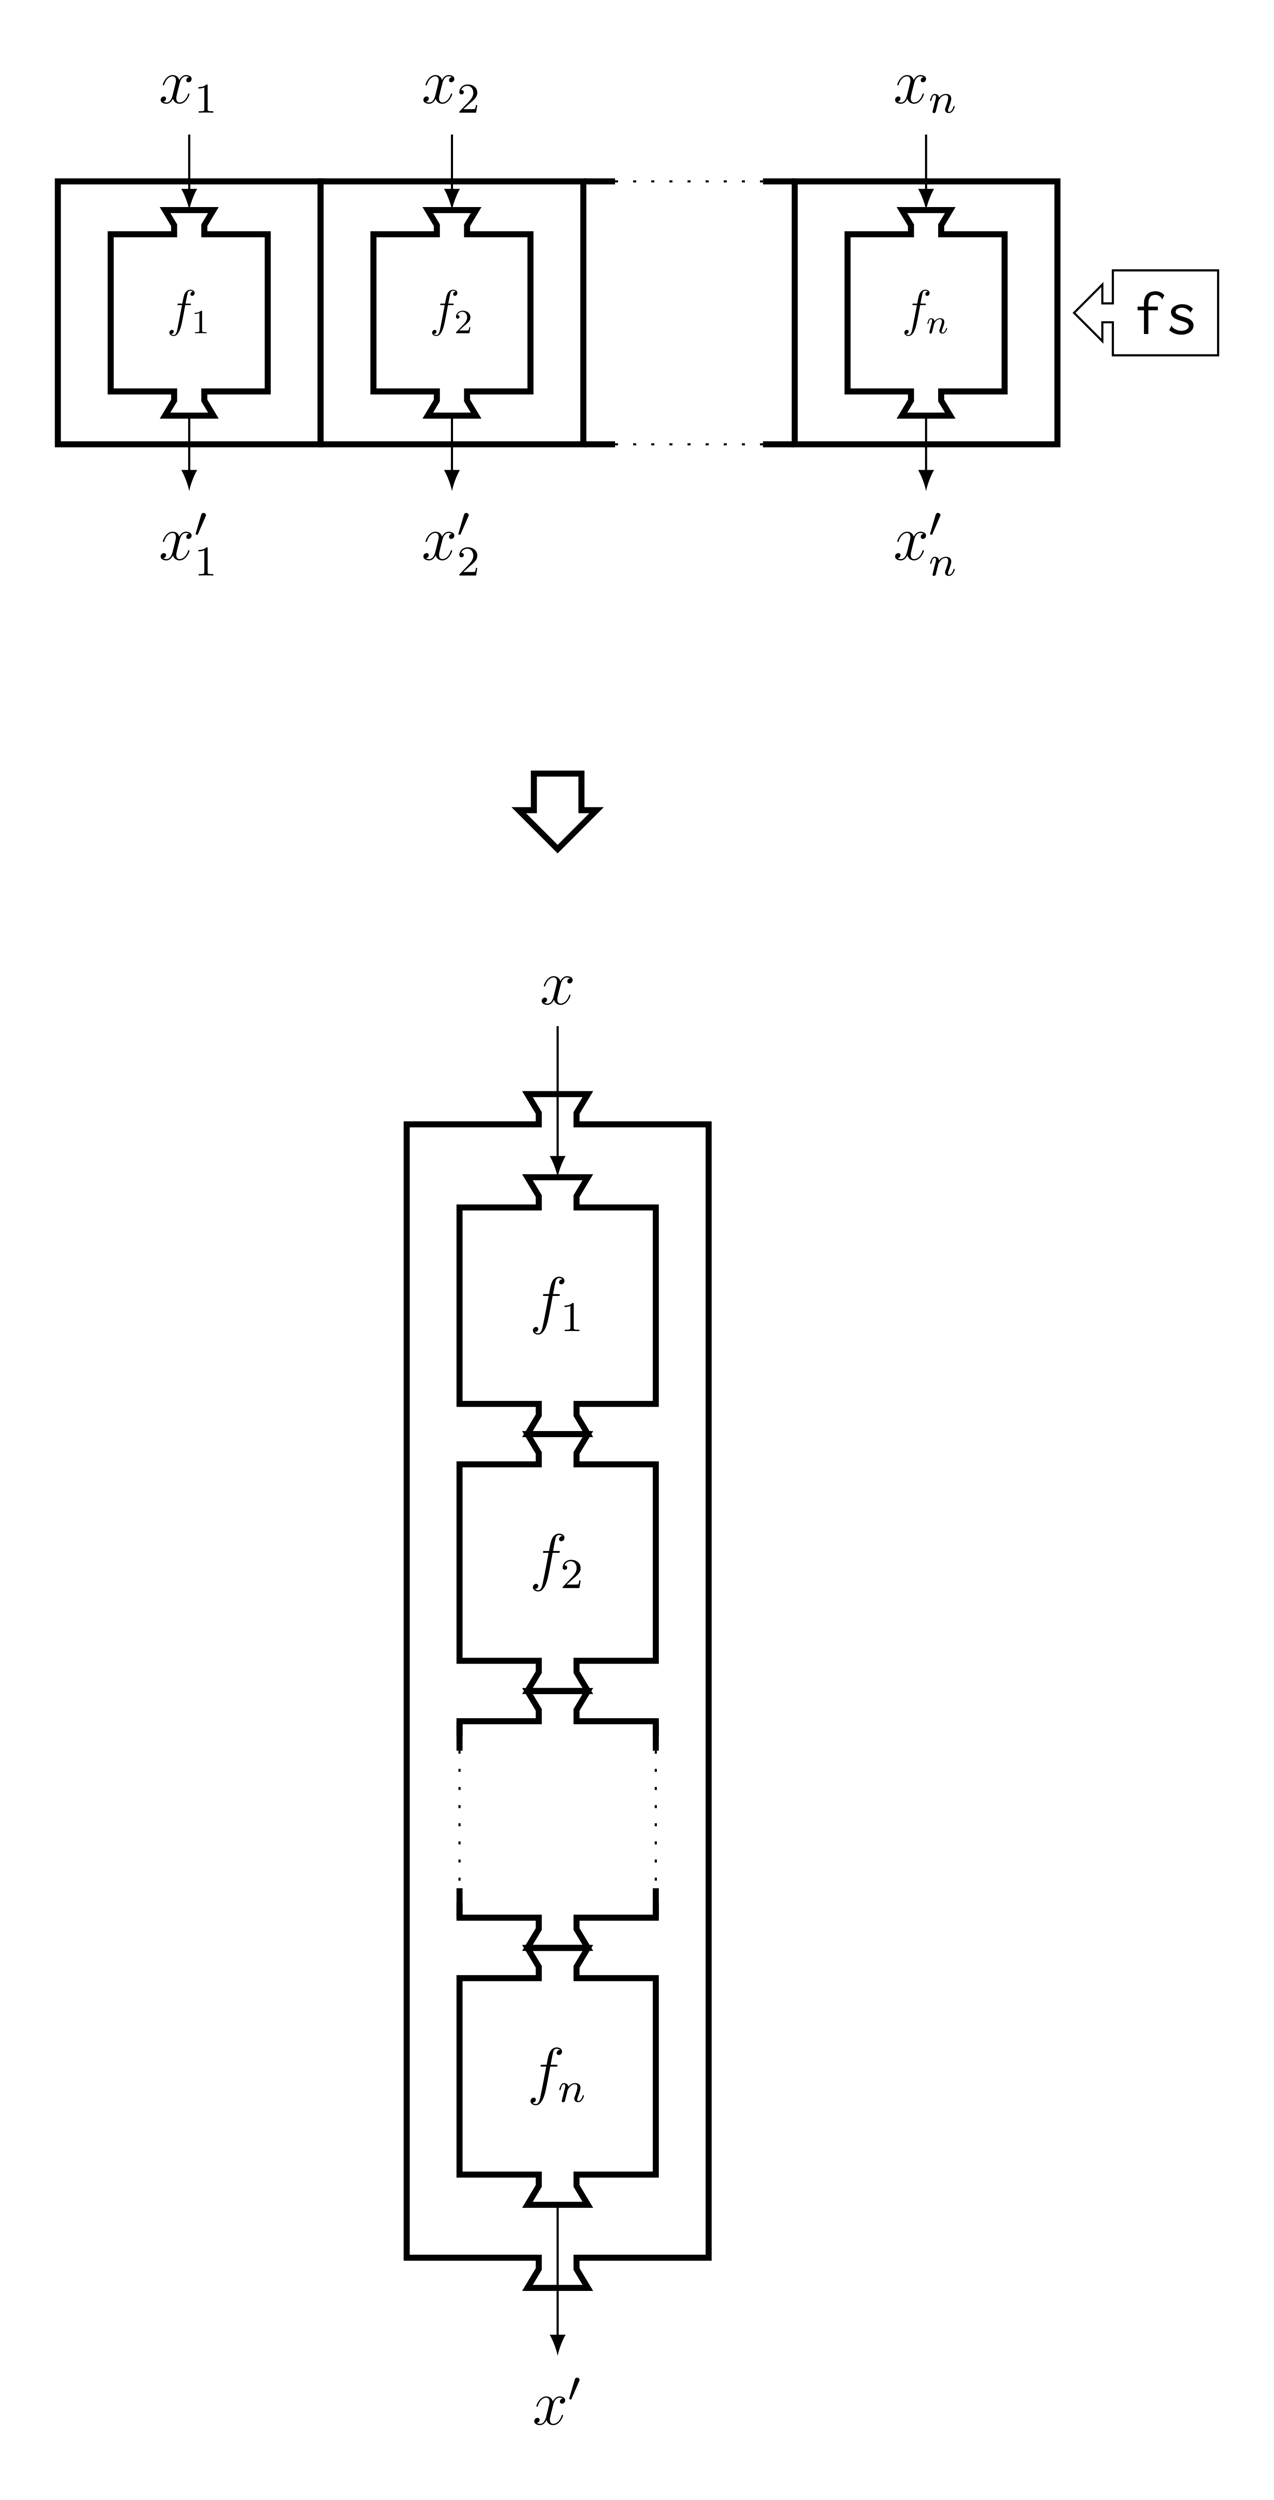 <?xml version="1.0" encoding="UTF-8"?>
<svg xmlns="http://www.w3.org/2000/svg" xmlns:xlink="http://www.w3.org/1999/xlink" width="239.17pt" height="468.995pt" viewBox="0 0 239.17 468.995" version="1.1">
<rect x="0" y="0" width="239.17" height="468.995" fill="#808080" stroke="none"/>
<defs>
<g>
<symbol overflow="visible" id="glyph0-0">
<path style="stroke:none;" d=""/>
</symbol>
<symbol overflow="visible" id="glyph0-1">
<path style="stroke:none;" d="M 4.266 -3.844 C 4.453 -3.844 4.531 -3.844 4.531 -4.031 C 4.531 -4.125 4.453 -4.125 4.281 -4.125 L 3.516 -4.125 C 3.688 -5.109 3.828 -5.781 3.906 -6.094 C 3.953 -6.328 4.156 -6.547 4.406 -6.547 C 4.609 -6.547 4.812 -6.453 4.906 -6.375 C 4.531 -6.328 4.422 -6.047 4.422 -5.891 C 4.422 -5.703 4.562 -5.578 4.75 -5.578 C 4.938 -5.578 5.219 -5.75 5.219 -6.109 C 5.219 -6.516 4.812 -6.734 4.406 -6.734 C 3.984 -6.734 3.578 -6.422 3.391 -6.047 C 3.219 -5.719 3.125 -5.375 2.906 -4.125 L 2.266 -4.125 C 2.078 -4.125 1.984 -4.125 1.984 -3.953 C 1.984 -3.844 2.047 -3.844 2.234 -3.844 L 2.844 -3.844 C 2.672 -2.953 2.281 -0.797 2.062 0.234 C 1.906 1.062 1.766 1.766 1.281 1.766 C 1.25 1.766 0.969 1.766 0.797 1.578 C 1.297 1.547 1.297 1.125 1.297 1.109 C 1.297 0.922 1.141 0.797 0.969 0.797 C 0.781 0.797 0.484 0.969 0.484 1.328 C 0.484 1.734 0.906 1.953 1.281 1.953 C 2.25 1.953 2.656 0.203 2.766 -0.281 C 2.938 -1.016 3.406 -3.562 3.453 -3.844 Z M 4.266 -3.844 "/>
</symbol>
<symbol overflow="visible" id="glyph1-0">
<path style="stroke:none;" d=""/>
</symbol>
<symbol overflow="visible" id="glyph1-1">
<path style="stroke:none;" d="M 2 -4.062 C 2 -4.234 1.984 -4.234 1.812 -4.234 C 1.562 -3.984 1.219 -3.828 0.609 -3.828 L 0.609 -3.625 C 0.781 -3.625 1.125 -3.625 1.5 -3.797 L 1.5 -0.516 C 1.5 -0.281 1.484 -0.203 0.875 -0.203 L 0.656 -0.203 L 0.656 0 C 0.906 -0.016 1.453 -0.016 1.75 -0.016 C 2.031 -0.016 2.594 -0.016 2.844 0 L 2.844 -0.203 L 2.625 -0.203 C 2.016 -0.203 2 -0.281 2 -0.516 Z M 2 -4.062 "/>
</symbol>
<symbol overflow="visible" id="glyph1-2">
<path style="stroke:none;" d="M 1.797 -1.297 C 1.906 -1.391 2.172 -1.609 2.266 -1.703 C 2.672 -2.062 3.047 -2.406 3.047 -2.984 C 3.047 -3.75 2.406 -4.234 1.609 -4.234 C 0.844 -4.234 0.344 -3.656 0.344 -3.094 C 0.344 -2.781 0.594 -2.734 0.672 -2.734 C 0.812 -2.734 1 -2.828 1 -3.078 C 1 -3.406 0.688 -3.406 0.609 -3.406 C 0.797 -3.875 1.219 -4.031 1.531 -4.031 C 2.125 -4.031 2.438 -3.531 2.438 -2.984 C 2.438 -2.328 1.969 -1.844 1.219 -1.078 L 0.422 -0.25 C 0.344 -0.172 0.344 -0.156 0.344 0 L 2.859 0 L 3.047 -1.141 L 2.844 -1.141 C 2.828 -1.016 2.766 -0.688 2.703 -0.578 C 2.656 -0.516 2.172 -0.516 2.078 -0.516 L 0.938 -0.516 Z M 1.797 -1.297 "/>
</symbol>
<symbol overflow="visible" id="glyph2-0">
<path style="stroke:none;" d=""/>
</symbol>
<symbol overflow="visible" id="glyph2-1">
<path style="stroke:none;" d="M 1.281 -1.047 C 1.297 -1.141 1.359 -1.391 1.375 -1.484 C 1.469 -1.828 1.469 -1.828 1.609 -2.047 C 1.828 -2.359 2.125 -2.641 2.547 -2.641 C 2.781 -2.641 2.906 -2.5 2.906 -2.203 C 2.906 -1.844 2.641 -1.125 2.531 -0.812 C 2.438 -0.594 2.438 -0.562 2.438 -0.484 C 2.438 -0.109 2.734 0.062 3.016 0.062 C 3.641 0.062 3.906 -0.828 3.906 -0.906 C 3.906 -0.969 3.844 -1 3.812 -1 C 3.734 -1 3.719 -0.953 3.703 -0.891 C 3.547 -0.359 3.281 -0.109 3.031 -0.109 C 2.938 -0.109 2.875 -0.172 2.875 -0.328 C 2.875 -0.469 2.938 -0.609 3 -0.766 C 3.094 -1.016 3.375 -1.75 3.375 -2.109 C 3.375 -2.578 3.047 -2.812 2.578 -2.812 C 2.062 -2.812 1.734 -2.5 1.547 -2.25 C 1.5 -2.609 1.219 -2.812 0.906 -2.812 C 0.672 -2.812 0.516 -2.672 0.406 -2.469 C 0.25 -2.172 0.188 -1.844 0.188 -1.844 C 0.188 -1.781 0.234 -1.75 0.281 -1.75 C 0.375 -1.75 0.375 -1.781 0.422 -1.938 C 0.5 -2.25 0.609 -2.641 0.875 -2.641 C 1.047 -2.641 1.078 -2.469 1.078 -2.328 C 1.078 -2.219 1.047 -2.094 1 -1.891 C 0.984 -1.844 0.891 -1.453 0.859 -1.375 L 0.625 -0.422 C 0.609 -0.312 0.562 -0.156 0.562 -0.141 C 0.562 0.016 0.688 0.062 0.766 0.062 C 0.891 0.062 0.984 -0.016 1.031 -0.094 C 1.047 -0.125 1.094 -0.344 1.125 -0.484 Z M 1.281 -1.047 "/>
</symbol>
<symbol overflow="visible" id="glyph3-0">
<path style="stroke:none;" d=""/>
</symbol>
<symbol overflow="visible" id="glyph3-1">
<path style="stroke:none;" d="M 4.094 -8.016 C 3.797 -8.016 3.516 -7.969 3.25 -7.891 C 3 -7.812 2.766 -7.656 2.562 -7.484 C 2.359 -7.297 2.203 -7.047 2.109 -6.766 C 1.984 -6.453 1.938 -6.094 1.938 -5.672 L 1.938 -5.141 L 0.75 -5.141 L 0.75 -4.453 L 1.938 -4.453 L 1.938 0 L 2.766 0 L 2.766 -4.453 L 4.547 -4.453 L 4.547 -5.141 L 2.766 -5.141 L 2.766 -5.562 C 2.766 -5.891 2.797 -6.188 2.844 -6.406 C 2.922 -6.641 3 -6.828 3.125 -6.953 C 3.234 -7.094 3.375 -7.203 3.531 -7.25 C 3.688 -7.312 3.859 -7.344 4.062 -7.344 C 4.312 -7.344 4.547 -7.281 4.75 -7.172 C 4.953 -7.047 5.125 -6.891 5.266 -6.719 C 5.266 -6.688 5.281 -6.641 5.281 -6.578 C 5.281 -6.516 5.312 -6.484 5.375 -6.484 L 5.766 -7.266 C 5.359 -7.766 4.797 -8.016 4.094 -8.016 Z M 4.094 -8.016 "/>
</symbol>
<symbol overflow="visible" id="glyph3-2">
<path style="stroke:none;" d="M 5.156 -4.734 C 4.656 -5.312 3.969 -5.594 3.125 -5.594 C 2.828 -5.594 2.547 -5.547 2.297 -5.469 C 2.031 -5.375 1.812 -5.266 1.625 -5.141 C 1.438 -5.016 1.297 -4.859 1.188 -4.672 C 1.078 -4.5 1.031 -4.312 1.031 -4.125 C 1.031 -3.938 1.062 -3.797 1.125 -3.641 C 1.188 -3.484 1.266 -3.359 1.375 -3.25 C 1.484 -3.125 1.594 -3.031 1.719 -2.938 C 1.859 -2.875 2.062 -2.766 2.344 -2.656 C 2.453 -2.625 2.688 -2.547 3.031 -2.438 C 3.547 -2.281 3.891 -2.141 4.094 -2 C 4.281 -1.859 4.375 -1.672 4.375 -1.469 C 4.375 -1.344 4.344 -1.219 4.25 -1.094 C 4.172 -1 4.062 -0.906 3.938 -0.844 C 3.797 -0.75 3.656 -0.688 3.484 -0.656 C 3.328 -0.625 3.172 -0.594 3.016 -0.594 C 2.859 -0.594 2.719 -0.609 2.562 -0.641 C 2.406 -0.656 2.266 -0.688 2.156 -0.75 C 1.891 -0.859 1.703 -0.969 1.562 -1.047 C 1.438 -1.141 1.344 -1.234 1.297 -1.297 C 1.25 -1.375 1.234 -1.438 1.219 -1.484 C 1.203 -1.547 1.188 -1.578 1.172 -1.609 L 0.688 -0.734 C 1.297 -0.172 2.062 0.125 2.984 0.125 C 3.328 0.125 3.656 0.078 3.938 -0.031 C 4.203 -0.109 4.453 -0.234 4.656 -0.391 C 4.859 -0.547 5 -0.734 5.109 -0.953 C 5.219 -1.172 5.266 -1.406 5.266 -1.641 C 5.266 -2.016 5.109 -2.312 4.828 -2.562 C 4.547 -2.828 4.062 -3.031 3.375 -3.219 C 3.078 -3.297 2.828 -3.375 2.656 -3.453 C 2.469 -3.531 2.312 -3.594 2.219 -3.672 C 2.109 -3.734 2.031 -3.812 1.984 -3.891 C 1.938 -3.969 1.906 -4.047 1.906 -4.141 C 1.906 -4.281 1.953 -4.391 2.016 -4.5 C 2.062 -4.594 2.156 -4.672 2.266 -4.734 C 2.359 -4.797 2.5 -4.859 2.625 -4.875 C 2.766 -4.922 2.922 -4.938 3.078 -4.938 C 3.406 -4.938 3.703 -4.859 3.969 -4.703 C 4.234 -4.547 4.438 -4.375 4.578 -4.203 C 4.594 -4.172 4.609 -4.141 4.609 -4.078 C 4.609 -4.016 4.625 -4 4.656 -3.984 Z M 5.156 -4.734 "/>
</symbol>
<symbol overflow="visible" id="glyph4-0">
<path style="stroke:none;" d=""/>
</symbol>
<symbol overflow="visible" id="glyph4-1">
<path style="stroke:none;" d="M 5.672 -4.875 C 5.281 -4.812 5.141 -4.516 5.141 -4.297 C 5.141 -4 5.359 -3.906 5.531 -3.906 C 5.891 -3.906 6.141 -4.219 6.141 -4.547 C 6.141 -5.047 5.562 -5.266 5.062 -5.266 C 4.344 -5.266 3.938 -4.547 3.828 -4.328 C 3.547 -5.219 2.812 -5.266 2.594 -5.266 C 1.375 -5.266 0.734 -3.703 0.734 -3.438 C 0.734 -3.391 0.781 -3.328 0.859 -3.328 C 0.953 -3.328 0.984 -3.406 1 -3.453 C 1.406 -4.781 2.219 -5.031 2.562 -5.031 C 3.094 -5.031 3.203 -4.531 3.203 -4.25 C 3.203 -3.984 3.125 -3.703 2.984 -3.125 L 2.578 -1.5 C 2.406 -0.781 2.062 -0.125 1.422 -0.125 C 1.359 -0.125 1.062 -0.125 0.812 -0.281 C 1.25 -0.359 1.344 -0.719 1.344 -0.859 C 1.344 -1.094 1.156 -1.25 0.938 -1.25 C 0.641 -1.25 0.328 -0.984 0.328 -0.609 C 0.328 -0.109 0.891 0.125 1.406 0.125 C 1.984 0.125 2.391 -0.328 2.641 -0.828 C 2.828 -0.125 3.438 0.125 3.875 0.125 C 5.094 0.125 5.734 -1.453 5.734 -1.703 C 5.734 -1.766 5.688 -1.812 5.625 -1.812 C 5.516 -1.812 5.5 -1.75 5.469 -1.656 C 5.141 -0.609 4.453 -0.125 3.906 -0.125 C 3.484 -0.125 3.266 -0.438 3.266 -0.922 C 3.266 -1.188 3.312 -1.375 3.5 -2.156 L 3.922 -3.797 C 4.094 -4.5 4.5 -5.031 5.062 -5.031 C 5.078 -5.031 5.422 -5.031 5.672 -4.875 Z M 5.672 -4.875 "/>
</symbol>
<symbol overflow="visible" id="glyph4-2">
<path style="stroke:none;" d="M 5.328 -4.812 C 5.562 -4.812 5.672 -4.812 5.672 -5.031 C 5.672 -5.156 5.562 -5.156 5.359 -5.156 L 4.391 -5.156 C 4.609 -6.391 4.781 -7.234 4.875 -7.609 C 4.953 -7.906 5.203 -8.172 5.516 -8.172 C 5.766 -8.172 6.016 -8.062 6.125 -7.953 C 5.672 -7.906 5.516 -7.562 5.516 -7.359 C 5.516 -7.125 5.703 -6.984 5.922 -6.984 C 6.172 -6.984 6.531 -7.188 6.531 -7.641 C 6.531 -8.141 6.031 -8.422 5.5 -8.422 C 4.984 -8.422 4.484 -8.031 4.25 -7.562 C 4.031 -7.141 3.906 -6.719 3.641 -5.156 L 2.828 -5.156 C 2.609 -5.156 2.484 -5.156 2.484 -4.938 C 2.484 -4.812 2.562 -4.812 2.797 -4.812 L 3.562 -4.812 C 3.344 -3.688 2.859 -0.984 2.578 0.281 C 2.375 1.328 2.203 2.203 1.609 2.203 C 1.562 2.203 1.219 2.203 1 1.969 C 1.609 1.922 1.609 1.406 1.609 1.391 C 1.609 1.141 1.438 1 1.203 1 C 0.969 1 0.609 1.203 0.609 1.656 C 0.609 2.172 1.141 2.438 1.609 2.438 C 2.828 2.438 3.328 0.25 3.453 -0.344 C 3.672 -1.266 4.25 -4.453 4.312 -4.812 Z M 5.328 -4.812 "/>
</symbol>
<symbol overflow="visible" id="glyph5-0">
<path style="stroke:none;" d=""/>
</symbol>
<symbol overflow="visible" id="glyph5-1">
<path style="stroke:none;" d="M 2.5 -5.078 C 2.5 -5.297 2.484 -5.297 2.266 -5.297 C 1.938 -4.984 1.516 -4.797 0.766 -4.797 L 0.766 -4.531 C 0.984 -4.531 1.406 -4.531 1.875 -4.734 L 1.875 -0.656 C 1.875 -0.359 1.844 -0.266 1.094 -0.266 L 0.812 -0.266 L 0.812 0 C 1.141 -0.031 1.828 -0.031 2.188 -0.031 C 2.547 -0.031 3.234 -0.031 3.562 0 L 3.562 -0.266 L 3.281 -0.266 C 2.531 -0.266 2.5 -0.359 2.5 -0.656 Z M 2.5 -5.078 "/>
</symbol>
<symbol overflow="visible" id="glyph5-2">
<path style="stroke:none;" d="M 2.25 -1.625 C 2.375 -1.75 2.703 -2.016 2.844 -2.125 C 3.328 -2.578 3.797 -3.016 3.797 -3.734 C 3.797 -4.688 3 -5.297 2.016 -5.297 C 1.047 -5.297 0.422 -4.578 0.422 -3.859 C 0.422 -3.469 0.734 -3.422 0.844 -3.422 C 1.016 -3.422 1.266 -3.531 1.266 -3.844 C 1.266 -4.25 0.859 -4.25 0.766 -4.25 C 1 -4.844 1.531 -5.031 1.922 -5.031 C 2.656 -5.031 3.047 -4.406 3.047 -3.734 C 3.047 -2.906 2.469 -2.297 1.516 -1.344 L 0.516 -0.297 C 0.422 -0.219 0.422 -0.203 0.422 0 L 3.562 0 L 3.797 -1.422 L 3.547 -1.422 C 3.531 -1.266 3.469 -0.875 3.375 -0.719 C 3.328 -0.656 2.719 -0.656 2.594 -0.656 L 1.172 -0.656 Z M 2.25 -1.625 "/>
</symbol>
<symbol overflow="visible" id="glyph6-0">
<path style="stroke:none;" d=""/>
</symbol>
<symbol overflow="visible" id="glyph6-1">
<path style="stroke:none;" d="M 2.109 -3.781 C 2.156 -3.875 2.188 -3.938 2.188 -4.016 C 2.188 -4.281 1.938 -4.453 1.719 -4.453 C 1.406 -4.453 1.312 -4.172 1.281 -4.062 L 0.266 -0.625 C 0.234 -0.531 0.234 -0.516 0.234 -0.5 C 0.234 -0.438 0.281 -0.422 0.359 -0.391 C 0.516 -0.328 0.531 -0.328 0.547 -0.328 C 0.562 -0.328 0.609 -0.328 0.672 -0.469 Z M 2.109 -3.781 "/>
</symbol>
<symbol overflow="visible" id="glyph7-0">
<path style="stroke:none;" d=""/>
</symbol>
<symbol overflow="visible" id="glyph7-1">
<path style="stroke:none;" d="M 1.594 -1.312 C 1.625 -1.422 1.703 -1.734 1.719 -1.844 C 1.828 -2.281 1.828 -2.281 2.016 -2.547 C 2.281 -2.938 2.656 -3.297 3.188 -3.297 C 3.469 -3.297 3.641 -3.125 3.641 -2.75 C 3.641 -2.312 3.312 -1.406 3.156 -1.016 C 3.047 -0.75 3.047 -0.703 3.047 -0.594 C 3.047 -0.141 3.422 0.078 3.766 0.078 C 4.547 0.078 4.875 -1.031 4.875 -1.141 C 4.875 -1.219 4.812 -1.25 4.75 -1.25 C 4.656 -1.25 4.641 -1.188 4.625 -1.109 C 4.438 -0.453 4.094 -0.141 3.797 -0.141 C 3.672 -0.141 3.609 -0.219 3.609 -0.406 C 3.609 -0.594 3.672 -0.766 3.75 -0.969 C 3.859 -1.266 4.219 -2.188 4.219 -2.625 C 4.219 -3.234 3.797 -3.516 3.234 -3.516 C 2.578 -3.516 2.172 -3.125 1.938 -2.828 C 1.875 -3.266 1.531 -3.516 1.125 -3.516 C 0.844 -3.516 0.641 -3.328 0.516 -3.078 C 0.312 -2.703 0.234 -2.312 0.234 -2.297 C 0.234 -2.219 0.297 -2.188 0.359 -2.188 C 0.469 -2.188 0.469 -2.219 0.531 -2.438 C 0.625 -2.828 0.766 -3.297 1.094 -3.297 C 1.312 -3.297 1.359 -3.094 1.359 -2.922 C 1.359 -2.766 1.312 -2.625 1.25 -2.359 C 1.234 -2.297 1.109 -1.828 1.078 -1.719 L 0.781 -0.516 C 0.75 -0.391 0.703 -0.203 0.703 -0.172 C 0.703 0.016 0.859 0.078 0.969 0.078 C 1.109 0.078 1.234 -0.016 1.281 -0.109 C 1.312 -0.156 1.375 -0.438 1.406 -0.594 Z M 1.594 -1.312 "/>
</symbol>
</g>
</defs>
<g id="surface1">
<path style=" stroke:none;fill-rule:nonzero;fill:rgb(100%,100%,100%);fill-opacity:1;" d="M 0 469 L 0 0 L 239.172 0 L 239.172 469 Z M 0 469 "/>
<path style="fill:none;stroke-width:1.134;stroke-linecap:butt;stroke-linejoin:miter;stroke:rgb(0%,0%,0%);stroke-opacity:1;stroke-miterlimit:10;" d="M -14.742 -14.739 L -14.742 14.742 L -2.836 14.742 L -2.836 16.441 L -4.535 19.277 L 4.536 19.277 L 2.836 16.441 L 2.836 14.742 L 14.739 14.742 L 14.739 -14.739 L 2.836 -14.739 L 2.836 -16.442 L 4.536 -19.278 L -4.535 -19.278 L -2.836 -16.442 L -2.836 -14.739 Z M -14.742 -14.739 " transform="matrix(1,0,0,-1,35.523,58.687)"/>
<g style="fill:rgb(0%,0%,0%);fill-opacity:1;">
  <use xlink:href="#glyph0-1" x="31.322" y="61.078"/>
</g>
<g style="fill:rgb(0%,0%,0%);fill-opacity:1;">
  <use xlink:href="#glyph1-1" x="35.938" y="62.512"/>
</g>
<path style="fill:none;stroke-width:1.134;stroke-linecap:butt;stroke-linejoin:miter;stroke:rgb(0%,0%,0%);stroke-opacity:1;stroke-miterlimit:10;" d="M 34.582 -14.739 L 34.582 14.742 L 46.489 14.742 L 46.489 16.441 L 44.789 19.277 L 53.86 19.277 L 52.157 16.441 L 52.157 14.742 L 64.063 14.742 L 64.063 -14.739 L 52.157 -14.739 L 52.157 -16.442 L 53.86 -19.278 L 44.789 -19.278 L 46.489 -16.442 L 46.489 -14.739 Z M 34.582 -14.739 " transform="matrix(1,0,0,-1,35.523,58.687)"/>
<g style="fill:rgb(0%,0%,0%);fill-opacity:1;">
  <use xlink:href="#glyph0-1" x="80.645" y="61.078"/>
</g>
<g style="fill:rgb(0%,0%,0%);fill-opacity:1;">
  <use xlink:href="#glyph1-2" x="85.261" y="62.512"/>
</g>
<path style="fill:none;stroke-width:1.134;stroke-linecap:butt;stroke-linejoin:miter;stroke:rgb(0%,0%,0%);stroke-opacity:1;stroke-miterlimit:10;" d="M 123.59 -14.739 L 123.59 14.742 L 135.497 14.742 L 135.497 16.441 L 133.797 19.277 L 142.868 19.277 L 141.168 16.441 L 141.168 14.742 L 153.075 14.742 L 153.075 -14.739 L 141.168 -14.739 L 141.168 -16.442 L 142.868 -19.278 L 133.797 -19.278 L 135.497 -16.442 L 135.497 -14.739 Z M 123.59 -14.739 " transform="matrix(1,0,0,-1,35.523,58.687)"/>
<g style="fill:rgb(0%,0%,0%);fill-opacity:1;">
  <use xlink:href="#glyph0-1" x="169.291" y="61.078"/>
</g>
<g style="fill:rgb(0%,0%,0%);fill-opacity:1;">
  <use xlink:href="#glyph2-1" x="173.907" y="62.512"/>
</g>
<path style="fill:none;stroke-width:0.399;stroke-linecap:butt;stroke-linejoin:miter;stroke:rgb(0%,0%,0%);stroke-opacity:1;stroke-miterlimit:10;" d="M 193.157 7.968 L 193.157 -7.965 L 173.395 -7.965 L 173.395 -1.77 L 171.426 -1.77 L 171.426 -5.317 L 166.11 -0.001 L 171.426 5.316 L 171.426 1.773 L 173.395 1.773 L 173.395 7.968 Z M 193.157 7.968 " transform="matrix(1,0,0,-1,35.523,58.687)"/>
<g style="fill:rgb(0%,0%,0%);fill-opacity:1;">
  <use xlink:href="#glyph3-1" x="212.819" y="62.656"/>
  <use xlink:href="#glyph3-2" x="218.797" y="62.656"/>
</g>
<path style="fill:none;stroke-width:1.134;stroke-linecap:butt;stroke-linejoin:miter;stroke:rgb(0%,0%,0%);stroke-opacity:1;stroke-miterlimit:10;" d="M -24.664 24.664 L -24.664 -24.661 L 24.661 -24.661 L 24.661 24.664 Z M -24.664 24.664 " transform="matrix(1,0,0,-1,35.523,58.687)"/>
<path style="fill:none;stroke-width:0.399;stroke-linecap:butt;stroke-linejoin:miter;stroke:rgb(0%,0%,0%);stroke-opacity:1;stroke-miterlimit:10;" d="M 0 22.863 L 0 33.449 " transform="matrix(1,0,0,-1,35.523,58.687)"/>
<path style=" stroke:none;fill-rule:nonzero;fill:rgb(0%,0%,0%);fill-opacity:1;" d="M 35.523 39.41 C 35.723 38.348 36.32 36.621 37.016 35.426 L 34.027 35.426 C 34.727 36.621 35.324 38.348 35.523 39.41 "/>
<g style="fill:rgb(0%,0%,0%);fill-opacity:1;">
  <use xlink:href="#glyph4-1" x="29.831" y="19.344"/>
</g>
<g style="fill:rgb(0%,0%,0%);fill-opacity:1;">
  <use xlink:href="#glyph5-1" x="36.483" y="21.137"/>
</g>
<path style="fill:none;stroke-width:0.399;stroke-linecap:butt;stroke-linejoin:miter;stroke:rgb(0%,0%,0%);stroke-opacity:1;stroke-miterlimit:10;" d="M 0 -19.278 L 0 -29.864 " transform="matrix(1,0,0,-1,35.523,58.687)"/>
<path style=" stroke:none;fill-rule:nonzero;fill:rgb(0%,0%,0%);fill-opacity:1;" d="M 35.523 92.137 C 35.723 91.074 36.32 89.348 37.016 88.152 L 34.027 88.152 C 34.727 89.348 35.324 91.074 35.523 92.137 "/>
<g style="fill:rgb(0%,0%,0%);fill-opacity:1;">
  <use xlink:href="#glyph4-1" x="29.831" y="105.003"/>
</g>
<g style="fill:rgb(0%,0%,0%);fill-opacity:1;">
  <use xlink:href="#glyph6-1" x="36.483" y="100.665"/>
</g>
<g style="fill:rgb(0%,0%,0%);fill-opacity:1;">
  <use xlink:href="#glyph5-1" x="36.483" y="107.959"/>
</g>
<path style="fill:none;stroke-width:1.134;stroke-linecap:butt;stroke-linejoin:miter;stroke:rgb(0%,0%,0%);stroke-opacity:1;stroke-miterlimit:10;" d="M 24.661 24.664 L 24.661 -24.661 L 73.985 -24.661 L 73.985 24.664 Z M 24.661 24.664 " transform="matrix(1,0,0,-1,35.523,58.687)"/>
<path style="fill:none;stroke-width:0.399;stroke-linecap:butt;stroke-linejoin:miter;stroke:rgb(0%,0%,0%);stroke-opacity:1;stroke-miterlimit:10;" d="M 49.325 22.863 L 49.325 33.449 " transform="matrix(1,0,0,-1,35.523,58.687)"/>
<path style=" stroke:none;fill-rule:nonzero;fill:rgb(0%,0%,0%);fill-opacity:1;" d="M 84.848 39.41 C 85.047 38.348 85.645 36.621 86.34 35.426 L 83.352 35.426 C 84.051 36.621 84.648 38.348 84.848 39.41 "/>
<g style="fill:rgb(0%,0%,0%);fill-opacity:1;">
  <use xlink:href="#glyph4-1" x="79.154" y="19.344"/>
</g>
<g style="fill:rgb(0%,0%,0%);fill-opacity:1;">
  <use xlink:href="#glyph5-2" x="85.806" y="21.137"/>
</g>
<path style="fill:none;stroke-width:0.399;stroke-linecap:butt;stroke-linejoin:miter;stroke:rgb(0%,0%,0%);stroke-opacity:1;stroke-miterlimit:10;" d="M 49.325 -19.278 L 49.325 -29.864 " transform="matrix(1,0,0,-1,35.523,58.687)"/>
<path style=" stroke:none;fill-rule:nonzero;fill:rgb(0%,0%,0%);fill-opacity:1;" d="M 84.848 92.137 C 85.047 91.074 85.645 89.348 86.34 88.152 L 83.352 88.152 C 84.051 89.348 84.648 91.074 84.848 92.137 "/>
<g style="fill:rgb(0%,0%,0%);fill-opacity:1;">
  <use xlink:href="#glyph4-1" x="79.154" y="105.003"/>
</g>
<g style="fill:rgb(0%,0%,0%);fill-opacity:1;">
  <use xlink:href="#glyph6-1" x="85.806" y="100.665"/>
</g>
<g style="fill:rgb(0%,0%,0%);fill-opacity:1;">
  <use xlink:href="#glyph5-2" x="85.806" y="107.959"/>
</g>
<path style="fill:none;stroke-width:1.134;stroke-linecap:butt;stroke-linejoin:miter;stroke:rgb(0%,0%,0%);stroke-opacity:1;stroke-miterlimit:10;" d="M 113.672 24.664 L 113.672 -24.661 L 162.993 -24.661 L 162.993 24.664 Z M 113.672 24.664 " transform="matrix(1,0,0,-1,35.523,58.687)"/>
<path style="fill:none;stroke-width:0.399;stroke-linecap:butt;stroke-linejoin:miter;stroke:rgb(0%,0%,0%);stroke-opacity:1;stroke-miterlimit:10;" d="M 138.332 22.863 L 138.332 33.449 " transform="matrix(1,0,0,-1,35.523,58.687)"/>
<path style=" stroke:none;fill-rule:nonzero;fill:rgb(0%,0%,0%);fill-opacity:1;" d="M 173.855 39.41 C 174.055 38.348 174.652 36.621 175.352 35.426 L 172.359 35.426 C 173.059 36.621 173.656 38.348 173.855 39.41 "/>
<g style="fill:rgb(0%,0%,0%);fill-opacity:1;">
  <use xlink:href="#glyph4-1" x="167.71" y="19.344"/>
</g>
<g style="fill:rgb(0%,0%,0%);fill-opacity:1;">
  <use xlink:href="#glyph7-1" x="174.362" y="21.137"/>
</g>
<path style="fill:none;stroke-width:0.399;stroke-linecap:butt;stroke-linejoin:miter;stroke:rgb(0%,0%,0%);stroke-opacity:1;stroke-miterlimit:10;" d="M 138.332 -19.278 L 138.332 -29.864 " transform="matrix(1,0,0,-1,35.523,58.687)"/>
<path style=" stroke:none;fill-rule:nonzero;fill:rgb(0%,0%,0%);fill-opacity:1;" d="M 173.855 92.137 C 174.055 91.074 174.652 89.348 175.352 88.152 L 172.359 88.152 C 173.059 89.348 173.656 91.074 173.855 92.137 "/>
<g style="fill:rgb(0%,0%,0%);fill-opacity:1;">
  <use xlink:href="#glyph4-1" x="167.71" y="105.003"/>
</g>
<g style="fill:rgb(0%,0%,0%);fill-opacity:1;">
  <use xlink:href="#glyph6-1" x="174.362" y="100.665"/>
</g>
<g style="fill:rgb(0%,0%,0%);fill-opacity:1;">
  <use xlink:href="#glyph7-1" x="174.362" y="107.959"/>
</g>
<path style="fill:none;stroke-width:1.134;stroke-linecap:butt;stroke-linejoin:miter;stroke:rgb(0%,0%,0%);stroke-opacity:1;stroke-miterlimit:10;" d="M 73.985 24.664 L 79.938 24.664 M 107.719 24.664 L 113.672 24.664 " transform="matrix(1,0,0,-1,35.523,58.687)"/>
<path style="fill:none;stroke-width:0.399;stroke-linecap:butt;stroke-linejoin:miter;stroke:rgb(0%,0%,0%);stroke-opacity:1;stroke-dasharray:0.567,2.835;stroke-miterlimit:10;" d="M 79.938 24.664 L 107.719 24.664 " transform="matrix(1,0,0,-1,35.523,58.687)"/>
<path style="fill:none;stroke-width:1.134;stroke-linecap:butt;stroke-linejoin:miter;stroke:rgb(0%,0%,0%);stroke-opacity:1;stroke-miterlimit:10;" d="M 73.985 -24.661 L 79.938 -24.661 M 107.719 -24.661 L 113.672 -24.661 " transform="matrix(1,0,0,-1,35.523,58.687)"/>
<path style="fill:none;stroke-width:0.399;stroke-linecap:butt;stroke-linejoin:miter;stroke:rgb(0%,0%,0%);stroke-opacity:1;stroke-dasharray:0.567,2.835;stroke-miterlimit:10;" d="M 79.938 -24.661 L 107.719 -24.661 " transform="matrix(1,0,0,-1,35.523,58.687)"/>
<path style="fill:none;stroke-width:1.134;stroke-linecap:butt;stroke-linejoin:miter;stroke:rgb(0%,0%,0%);stroke-opacity:1;stroke-miterlimit:10;" d="M 50.743 -204.665 L 50.743 -167.813 L 65.622 -167.813 L 65.622 -165.688 L 63.497 -162.145 L 74.836 -162.145 L 72.711 -165.688 L 72.711 -167.813 L 87.59 -167.813 L 87.59 -204.665 L 72.711 -204.665 L 72.711 -206.79 L 74.836 -210.333 L 63.497 -210.333 L 65.622 -206.79 L 65.622 -204.665 Z M 50.743 -204.665 " transform="matrix(1,0,0,-1,35.523,58.687)"/>
<g style="fill:rgb(0%,0%,0%);fill-opacity:1;">
  <use xlink:href="#glyph4-2" x="99.437" y="247.912"/>
</g>
<g style="fill:rgb(0%,0%,0%);fill-opacity:1;">
  <use xlink:href="#glyph5-1" x="105.207" y="249.706"/>
</g>
<path style="fill:none;stroke-width:1.134;stroke-linecap:butt;stroke-linejoin:miter;stroke:rgb(0%,0%,0%);stroke-opacity:1;stroke-miterlimit:10;" d="M 50.743 -252.856 L 50.743 -216.004 L 65.622 -216.004 L 65.622 -213.875 L 63.497 -210.333 L 74.836 -210.333 L 72.711 -213.875 L 72.711 -216.004 L 87.59 -216.004 L 87.59 -252.856 L 72.711 -252.856 L 72.711 -254.981 L 74.836 -258.524 L 63.497 -258.524 L 65.622 -254.981 L 65.622 -252.856 Z M 50.743 -252.856 " transform="matrix(1,0,0,-1,35.523,58.687)"/>
<g style="fill:rgb(0%,0%,0%);fill-opacity:1;">
  <use xlink:href="#glyph4-2" x="99.437" y="296.101"/>
</g>
<g style="fill:rgb(0%,0%,0%);fill-opacity:1;">
  <use xlink:href="#glyph5-2" x="105.207" y="297.895"/>
</g>
<path style="fill:none;stroke-width:1.134;stroke-linecap:butt;stroke-linejoin:miter;stroke:rgb(0%,0%,0%);stroke-opacity:1;stroke-miterlimit:10;" d="M 50.743 -301.043 L 50.743 -264.192 L 65.622 -264.192 L 65.622 -262.067 L 63.497 -258.524 L 74.836 -258.524 L 72.711 -262.067 L 72.711 -264.192 L 87.59 -264.192 L 87.59 -301.043 L 72.711 -301.043 L 72.711 -303.168 L 74.836 -306.711 L 63.497 -306.711 L 65.622 -303.168 L 65.622 -301.043 Z M 50.743 -301.043 " transform="matrix(1,0,0,-1,35.523,58.687)"/>
<path style="fill:none;stroke-width:1.134;stroke-linecap:butt;stroke-linejoin:miter;stroke:rgb(0%,0%,0%);stroke-opacity:1;stroke-miterlimit:10;" d="M 50.743 -349.235 L 50.743 -312.383 L 65.622 -312.383 L 65.622 -310.258 L 63.497 -306.711 L 74.836 -306.711 L 72.711 -310.258 L 72.711 -312.383 L 87.59 -312.383 L 87.59 -349.235 L 72.711 -349.235 L 72.711 -351.36 L 74.836 -354.903 L 63.497 -354.903 L 65.622 -351.36 L 65.622 -349.235 Z M 50.743 -349.235 " transform="matrix(1,0,0,-1,35.523,58.687)"/>
<g style="fill:rgb(0%,0%,0%);fill-opacity:1;">
  <use xlink:href="#glyph4-2" x="98.985" y="392.479"/>
</g>
<g style="fill:rgb(0%,0%,0%);fill-opacity:1;">
  <use xlink:href="#glyph7-1" x="104.755" y="394.273"/>
</g>
<path style=" stroke:none;fill-rule:nonzero;fill:rgb(100%,100%,100%);fill-opacity:1;" d="M 83.43 325.715 L 83.43 356.895 L 125.949 356.895 L 125.949 325.715 Z M 83.43 325.715 "/>
<path style="fill:none;stroke-width:1.134;stroke-linecap:butt;stroke-linejoin:miter;stroke:rgb(0%,0%,0%);stroke-opacity:1;stroke-miterlimit:10;" d="M 50.743 -264.192 L 50.743 -269.719 M 50.743 -295.516 L 50.743 -301.043 " transform="matrix(1,0,0,-1,35.523,58.687)"/>
<path style="fill:none;stroke-width:0.399;stroke-linecap:butt;stroke-linejoin:miter;stroke:rgb(0%,0%,0%);stroke-opacity:1;stroke-dasharray:0.567,2.835;stroke-miterlimit:10;" d="M 50.743 -269.719 L 50.743 -295.516 " transform="matrix(1,0,0,-1,35.523,58.687)"/>
<path style="fill:none;stroke-width:1.134;stroke-linecap:butt;stroke-linejoin:miter;stroke:rgb(0%,0%,0%);stroke-opacity:1;stroke-miterlimit:10;" d="M 87.59 -264.192 L 87.59 -269.719 M 87.59 -295.516 L 87.59 -301.043 " transform="matrix(1,0,0,-1,35.523,58.687)"/>
<path style="fill:none;stroke-width:0.399;stroke-linecap:butt;stroke-linejoin:miter;stroke:rgb(0%,0%,0%);stroke-opacity:1;stroke-dasharray:0.567,2.835;stroke-miterlimit:10;" d="M 87.59 -269.719 L 87.59 -295.516 " transform="matrix(1,0,0,-1,35.523,58.687)"/>
<path style="fill:none;stroke-width:1.134;stroke-linecap:butt;stroke-linejoin:miter;stroke:rgb(0%,0%,0%);stroke-opacity:1;stroke-miterlimit:10;" d="M 40.821 -364.825 L 40.821 -152.223 L 65.622 -152.223 L 65.622 -150.098 L 63.497 -146.555 L 74.836 -146.555 L 72.711 -150.098 L 72.711 -152.223 L 97.512 -152.223 L 97.512 -364.825 L 72.711 -364.825 L 72.711 -366.95 L 74.836 -370.493 L 63.497 -370.493 L 65.622 -366.95 L 65.622 -364.825 Z M 40.821 -364.825 " transform="matrix(1,0,0,-1,35.523,58.687)"/>
<path style="fill:none;stroke-width:0.399;stroke-linecap:butt;stroke-linejoin:miter;stroke:rgb(0%,0%,0%);stroke-opacity:1;stroke-miterlimit:10;" d="M 69.165 -158.559 L 69.165 -133.797 " transform="matrix(1,0,0,-1,35.523,58.687)"/>
<path style=" stroke:none;fill-rule:nonzero;fill:rgb(0%,0%,0%);fill-opacity:1;" d="M 104.688 220.832 C 104.887 219.77 105.484 218.043 106.184 216.848 L 103.195 216.848 C 103.891 218.043 104.488 219.77 104.688 220.832 "/>
<g style="fill:rgb(0%,0%,0%);fill-opacity:1;">
  <use xlink:href="#glyph4-1" x="101.362" y="188.382"/>
</g>
<path style="fill:none;stroke-width:0.399;stroke-linecap:butt;stroke-linejoin:miter;stroke:rgb(0%,0%,0%);stroke-opacity:1;stroke-miterlimit:10;" d="M 69.165 -354.903 L 69.165 -379.665 " transform="matrix(1,0,0,-1,35.523,58.687)"/>
<path style=" stroke:none;fill-rule:nonzero;fill:rgb(0%,0%,0%);fill-opacity:1;" d="M 104.688 441.938 C 104.887 440.875 105.484 439.148 106.184 437.953 L 103.195 437.953 C 103.891 439.148 104.488 440.875 104.688 441.938 "/>
<g style="fill:rgb(0%,0%,0%);fill-opacity:1;">
  <use xlink:href="#glyph4-1" x="99.965" y="454.799"/>
</g>
<g style="fill:rgb(0%,0%,0%);fill-opacity:1;">
  <use xlink:href="#glyph6-1" x="106.617" y="450.46"/>
</g>
<path style="fill:none;stroke-width:1.134;stroke-linecap:butt;stroke-linejoin:miter;stroke:rgb(0%,0%,0%);stroke-opacity:1;stroke-miterlimit:10;" d="M 69.165 -100.598 L 76.469 -93.293 L 73.633 -93.293 L 73.633 -86.426 L 64.7 -86.426 L 64.7 -93.293 L 61.864 -93.293 Z M 69.165 -100.598 " transform="matrix(1,0,0,-1,35.523,58.687)"/>
</g>
</svg>
